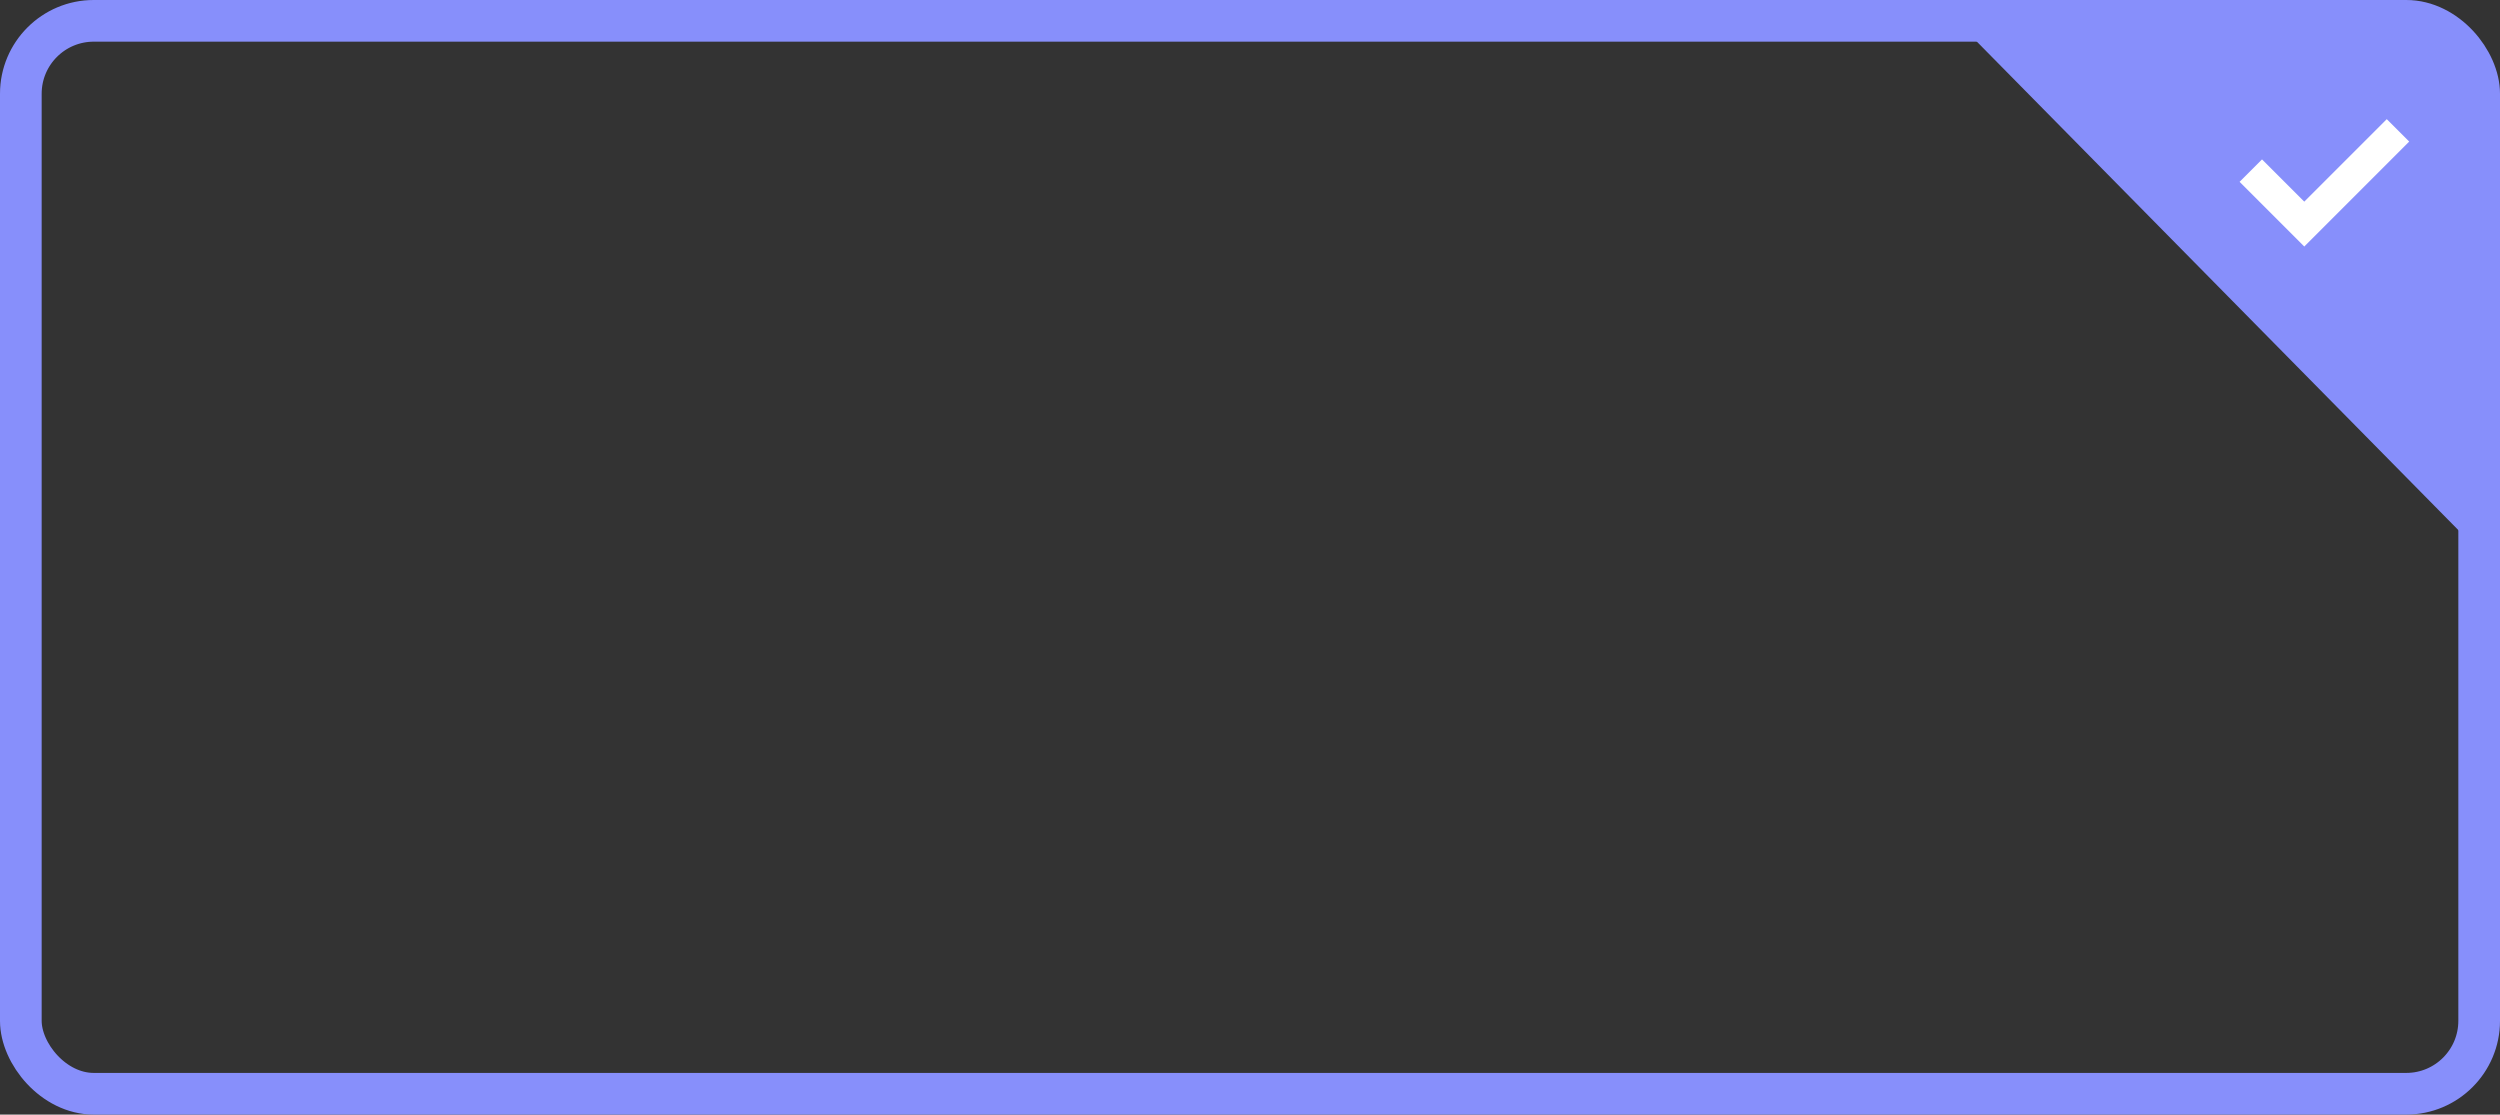 <svg xmlns="http://www.w3.org/2000/svg" xmlns:xlink="http://www.w3.org/1999/xlink" width="240" height="107" viewBox="0 0 240 107">
  <rect x="0" y="0" width="240" height="107" fill="#333333" stroke="none"/>
  <defs>
    <clipPath id="clip-path">
      <rect width="240" height="107" fill="none"/>
    </clipPath>
  </defs>
  <g id="Component_3" data-name="Component 3" clip-path="url(#clip-path)">
    <g id="NoPath_-_Copy" data-name="NoPath - Copy" fill="none" stroke="#878ffb" stroke-width="4">
      <rect width="240" height="107" rx="9" stroke="none"/>
      <rect x="2" y="2" width="236" height="103" rx="7" fill="none"/>
    </g>
    <path id="Path_610" data-name="Path 610" d="M-4413.417,277.8l46.98,47.661V277.8Z" transform="translate(4603 -274)" fill="#878ffb"/>
    <path id="right" d="M14.129,29.972l2.153,2.153L6.21,42.2,0,35.988l2.153-2.153L6.21,37.891Z" transform="translate(215 -18.533)" fill="#fff"/>
  </g>
</svg>

